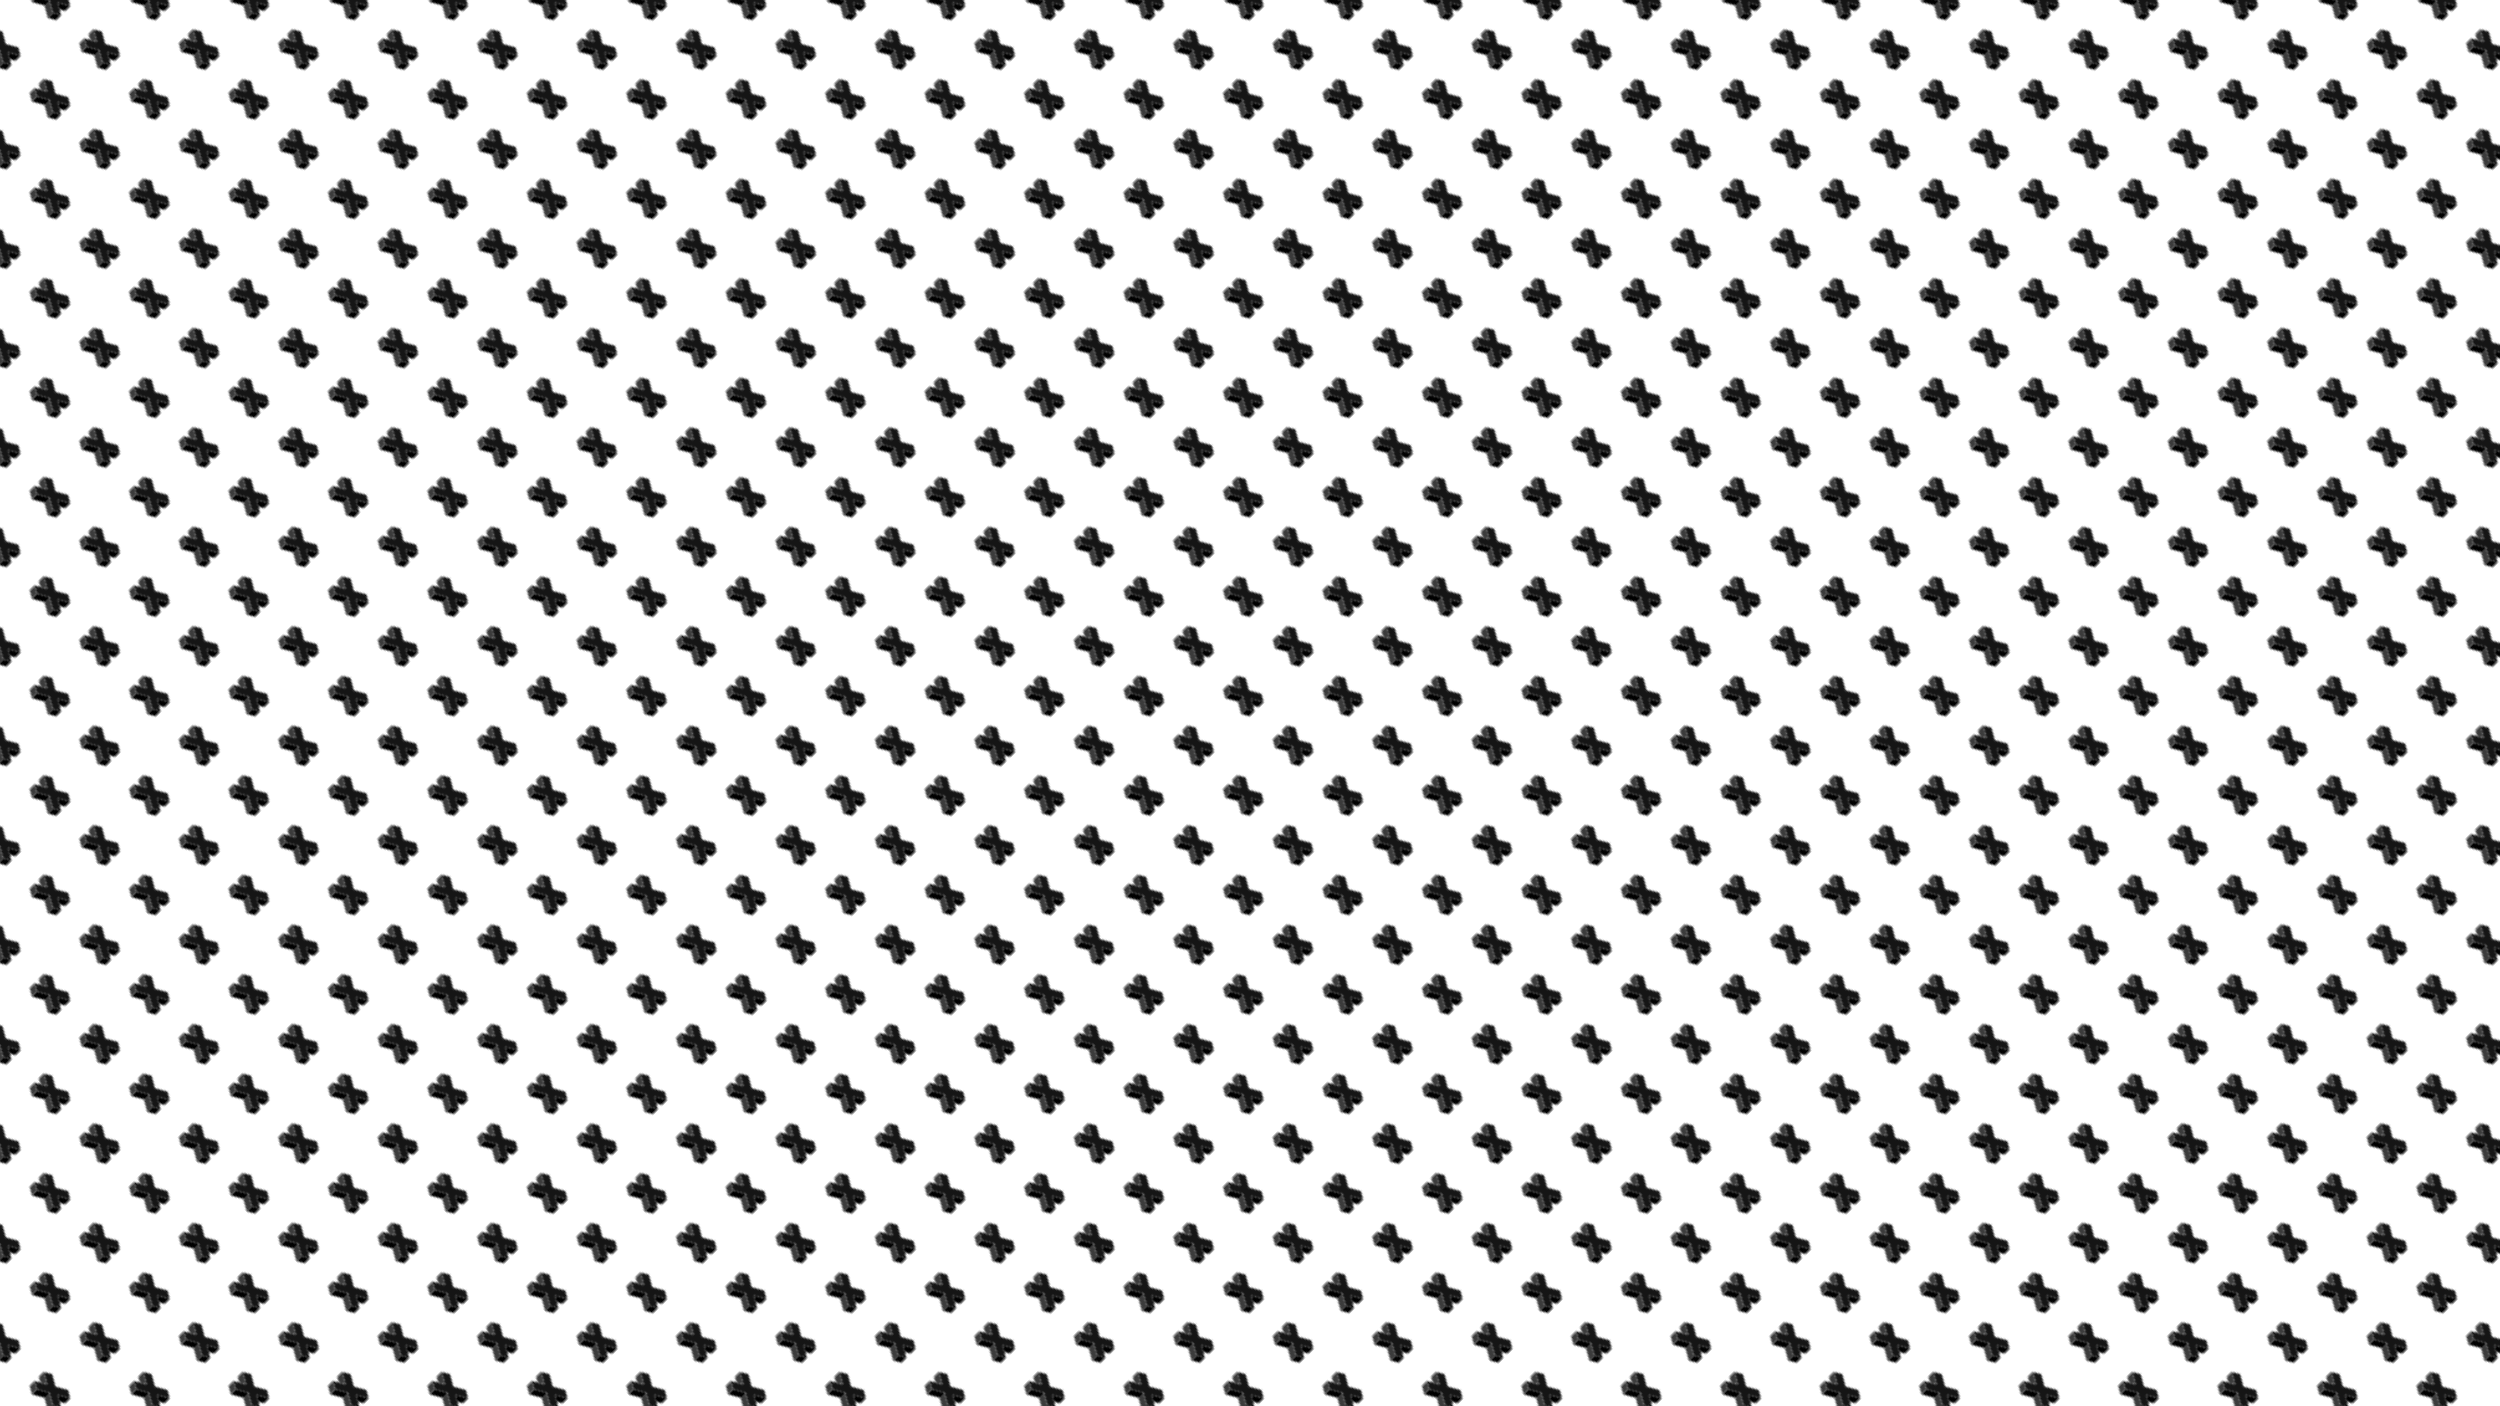 <svg xmlns="http://www.w3.org/2000/svg" version="1.1" xmlns:xlink="http://www.w3.org/1999/xlink" xmlns:svgjs="http://svgjs.dev/svgjs" viewBox="0 0 1422 800" width="1422" height="800"><defs><pattern id="mmmotif-pattern" width="40" height="40" patternUnits="userSpaceOnUse" patternTransform="translate(0 0) scale(1) rotate(45) skewX(0) skewY(0)">
    <path d="M13.636 11.713L9.393 14.162L15.757 17.836L9.393 21.51L13.636 23.959L20 20.285L26.364 23.959L30.607 21.51L24.242 17.836L30.607 14.162L26.364 11.713L20 15.387L13.636 11.713Z" fill="#151515"></path>
    <path d="M9.39 18.161L9.39 14.161L15.76 17.841L12.297 19.82L9.39 18.161Z" fill="#3b3b3b"></path>
    <path d="M9.39 25.511L9.39 21.511L13.64 23.961L13.64 27.961L9.39 25.511Z" fill="#3b3b3b"></path>
    <path d="M13.64 27.961V23.961L20 20.281V24.281L13.64 27.961Z" fill="#000000"></path>
    <path d="M20 24.281V20.281L26.36 23.961V27.961L20 24.281Z" fill="#3b3b3b"></path>
    <path d="M26.36 27.961V23.961L30.61 21.511L30.61 25.507L26.36 27.961Z" fill="#000000"></path>
    <path d="M30.61 18.163V14.161L24.24 17.841L27.699 19.839L30.61 18.163Z" fill="#000000"></path>
</pattern></defs><rect width="1422" height="800" fill="url(#mmmotif-pattern)"></rect></svg>